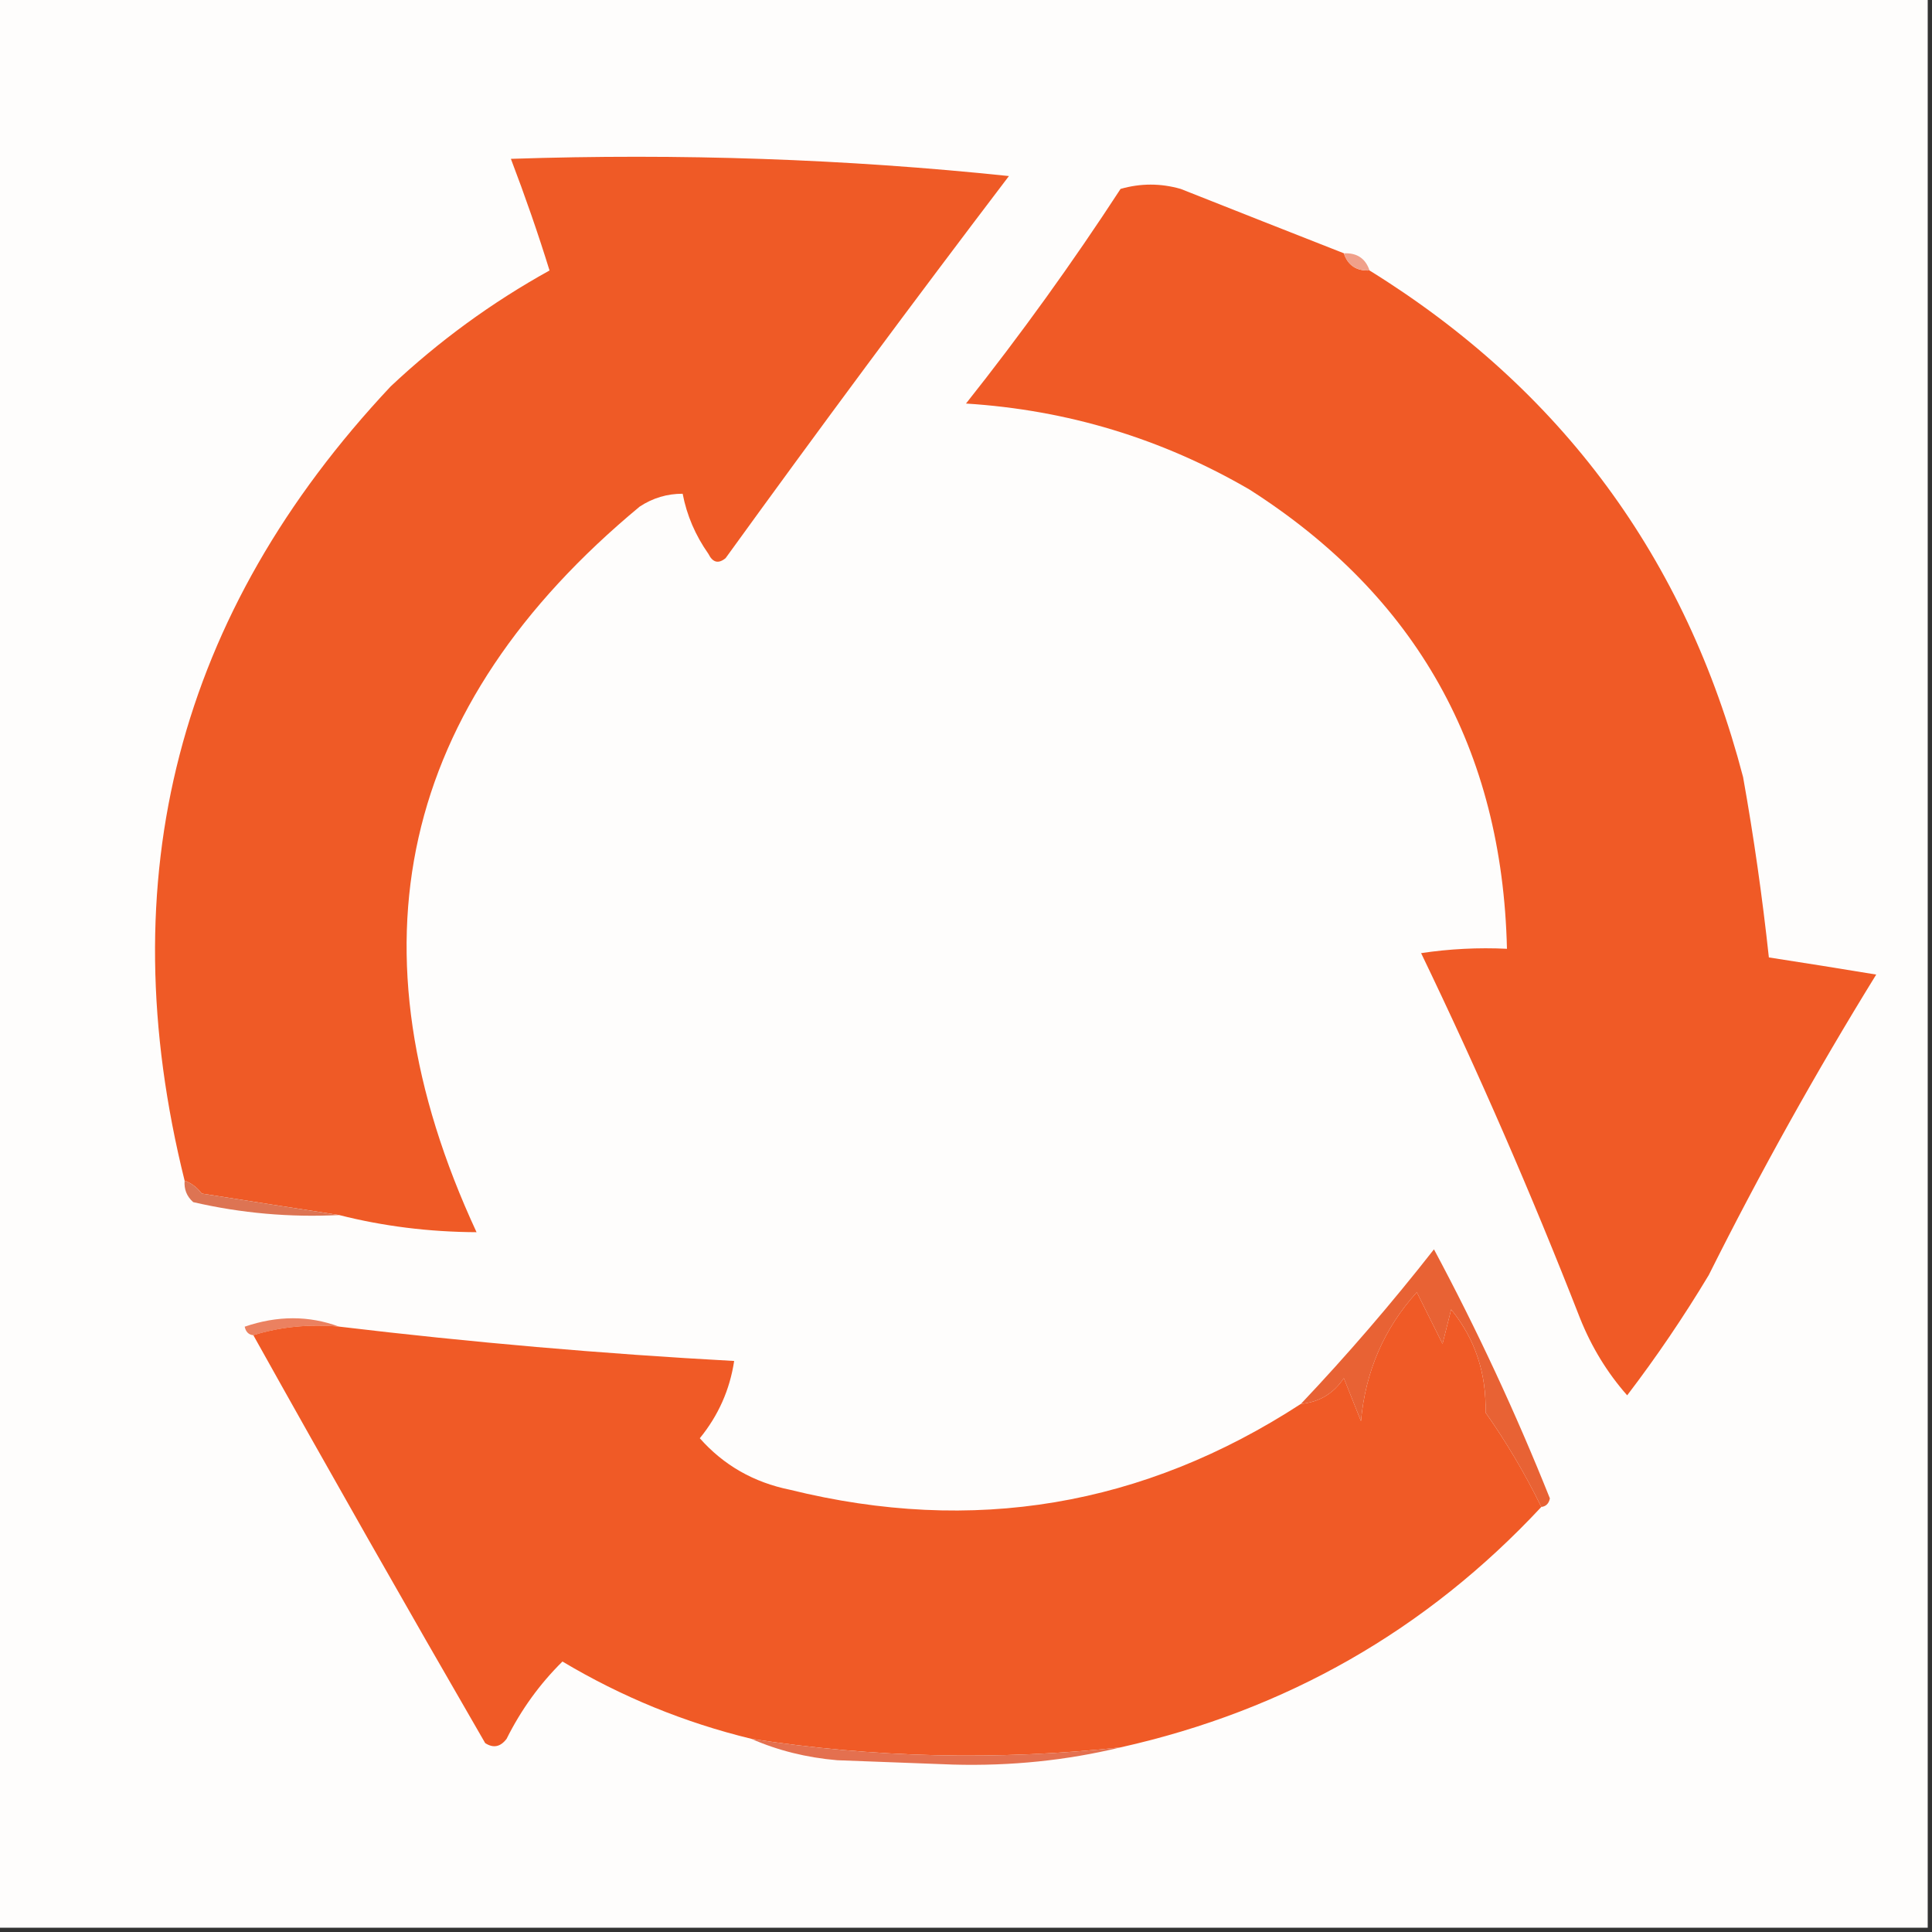 <svg width="32" height="32" viewBox="0 0 32 32" fill="none" xmlns="http://www.w3.org/2000/svg">
    <rect x="0" y="0" width="32" height="32" fill="#333333" stroke="none"/>
    <g clip-path="url(#clip0_3806_2392)">
        <path fill-rule="evenodd" clip-rule="evenodd"
            d="M-0.071 -0.071C10.596 -0.071 21.262 -0.071 31.929 -0.071C31.929 10.595 31.929 21.262 31.929 31.929C21.262 31.929 10.596 31.929 -0.071 31.929C-0.071 21.262 -0.071 10.595 -0.071 -0.071Z"
            fill="#FEFDFC" />
        <path fill-rule="evenodd" clip-rule="evenodd"
            d="M22.258 4.195C22.325 4.395 22.467 4.49 22.684 4.48C25.862 6.449 27.924 9.246 28.871 12.871C29.048 13.861 29.19 14.857 29.298 15.858C29.884 15.948 30.476 16.043 31.076 16.142C30.077 17.761 29.152 19.42 28.302 21.12C27.885 21.814 27.435 22.477 26.951 23.111C26.621 22.737 26.36 22.31 26.169 21.831C25.366 19.775 24.489 17.761 23.538 15.787C24.009 15.716 24.484 15.692 24.96 15.715C24.883 12.408 23.461 9.872 20.693 8.107C19.244 7.264 17.679 6.79 16 6.684C16.908 5.539 17.762 4.354 18.56 3.129C18.892 3.034 19.224 3.034 19.556 3.129C20.464 3.489 21.364 3.844 22.258 4.195Z"
            fill="#F05A26" />
        <path fill-rule="evenodd" clip-rule="evenodd"
            d="M22.258 4.196C22.475 4.185 22.617 4.28 22.684 4.48C22.467 4.49 22.325 4.396 22.258 4.196Z"
            fill="#F0A08A" />
        <path fill-rule="evenodd" clip-rule="evenodd"
            d="M8.462 2.631C11.263 2.538 14.013 2.633 16.711 2.916C15.126 5 13.562 7.11 12.018 9.245C11.899 9.342 11.805 9.319 11.733 9.173C11.517 8.866 11.375 8.534 11.307 8.178C11.05 8.177 10.812 8.248 10.595 8.391C6.611 11.697 5.711 15.703 7.893 20.409C7.104 20.405 6.345 20.31 5.618 20.125C4.879 20.011 4.121 19.892 3.342 19.769C3.265 19.667 3.17 19.596 3.058 19.556C1.809 14.537 2.947 10.152 6.471 6.4C7.268 5.65 8.145 5.01 9.102 4.48C8.913 3.869 8.699 3.253 8.462 2.631Z"
            fill="#EF5A26" />
        <path fill-rule="evenodd" clip-rule="evenodd"
            d="M3.058 19.556C3.17 19.596 3.265 19.667 3.342 19.769C4.121 19.892 4.879 20.011 5.618 20.125C4.801 20.166 3.995 20.095 3.2 19.911C3.093 19.816 3.046 19.697 3.058 19.556Z"
            fill="#DD7453" />
        <path fill-rule="evenodd" clip-rule="evenodd"
            d="M5.618 21.974C5.114 21.929 4.64 21.977 4.196 22.116C4.118 22.107 4.071 22.06 4.053 21.974C4.596 21.788 5.117 21.788 5.618 21.974Z"
            fill="#EB8160" />
        <path fill-rule="evenodd" clip-rule="evenodd"
            d="M25.529 24.96C23.626 27.001 21.303 28.328 18.56 28.942C16.513 29.162 14.474 29.115 12.444 28.8C11.337 28.531 10.294 28.104 9.316 27.52C8.939 27.892 8.631 28.319 8.391 28.8C8.289 28.935 8.171 28.959 8.036 28.871C6.73 26.613 5.45 24.362 4.196 22.115C4.64 21.976 5.114 21.929 5.618 21.973C7.793 22.233 9.973 22.423 12.16 22.542C12.088 23.019 11.898 23.445 11.591 23.822C11.986 24.269 12.484 24.553 13.084 24.675C16.116 25.424 18.937 24.95 21.547 23.253C21.851 23.224 22.088 23.082 22.258 22.826C22.353 23.064 22.447 23.3 22.542 23.538C22.616 22.715 22.924 22.003 23.467 21.404C23.609 21.689 23.751 21.973 23.893 22.258C23.941 22.068 23.988 21.878 24.036 21.689C24.432 22.178 24.622 22.747 24.604 23.395C24.952 23.889 25.26 24.41 25.529 24.96Z"
            fill="#F05A26" />
        <path fill-rule="evenodd" clip-rule="evenodd"
            d="M25.529 24.96C25.26 24.411 24.952 23.889 24.605 23.396C24.622 22.747 24.432 22.178 24.036 21.689C23.988 21.878 23.941 22.068 23.893 22.258C23.751 21.973 23.609 21.689 23.467 21.404C22.924 22.004 22.616 22.715 22.542 23.538C22.447 23.301 22.353 23.064 22.258 22.827C22.088 23.082 21.851 23.224 21.547 23.253C22.31 22.447 23.045 21.594 23.751 20.693C24.464 22.025 25.104 23.4 25.671 24.818C25.654 24.904 25.606 24.951 25.529 24.96Z"
            fill="#E86234" />
        <path fill-rule="evenodd" clip-rule="evenodd"
            d="M12.444 28.8C14.474 29.115 16.513 29.162 18.56 28.942C17.669 29.158 16.745 29.253 15.787 29.227C15.147 29.203 14.507 29.179 13.867 29.155C13.356 29.111 12.882 28.993 12.444 28.8Z"
            fill="#E4704F" />
    </g>
    <defs>
        <clipPath id="clip0_3806_2392">
            <rect width="32" height="32" fill="white" />
        </clipPath>
    </defs>
</svg>